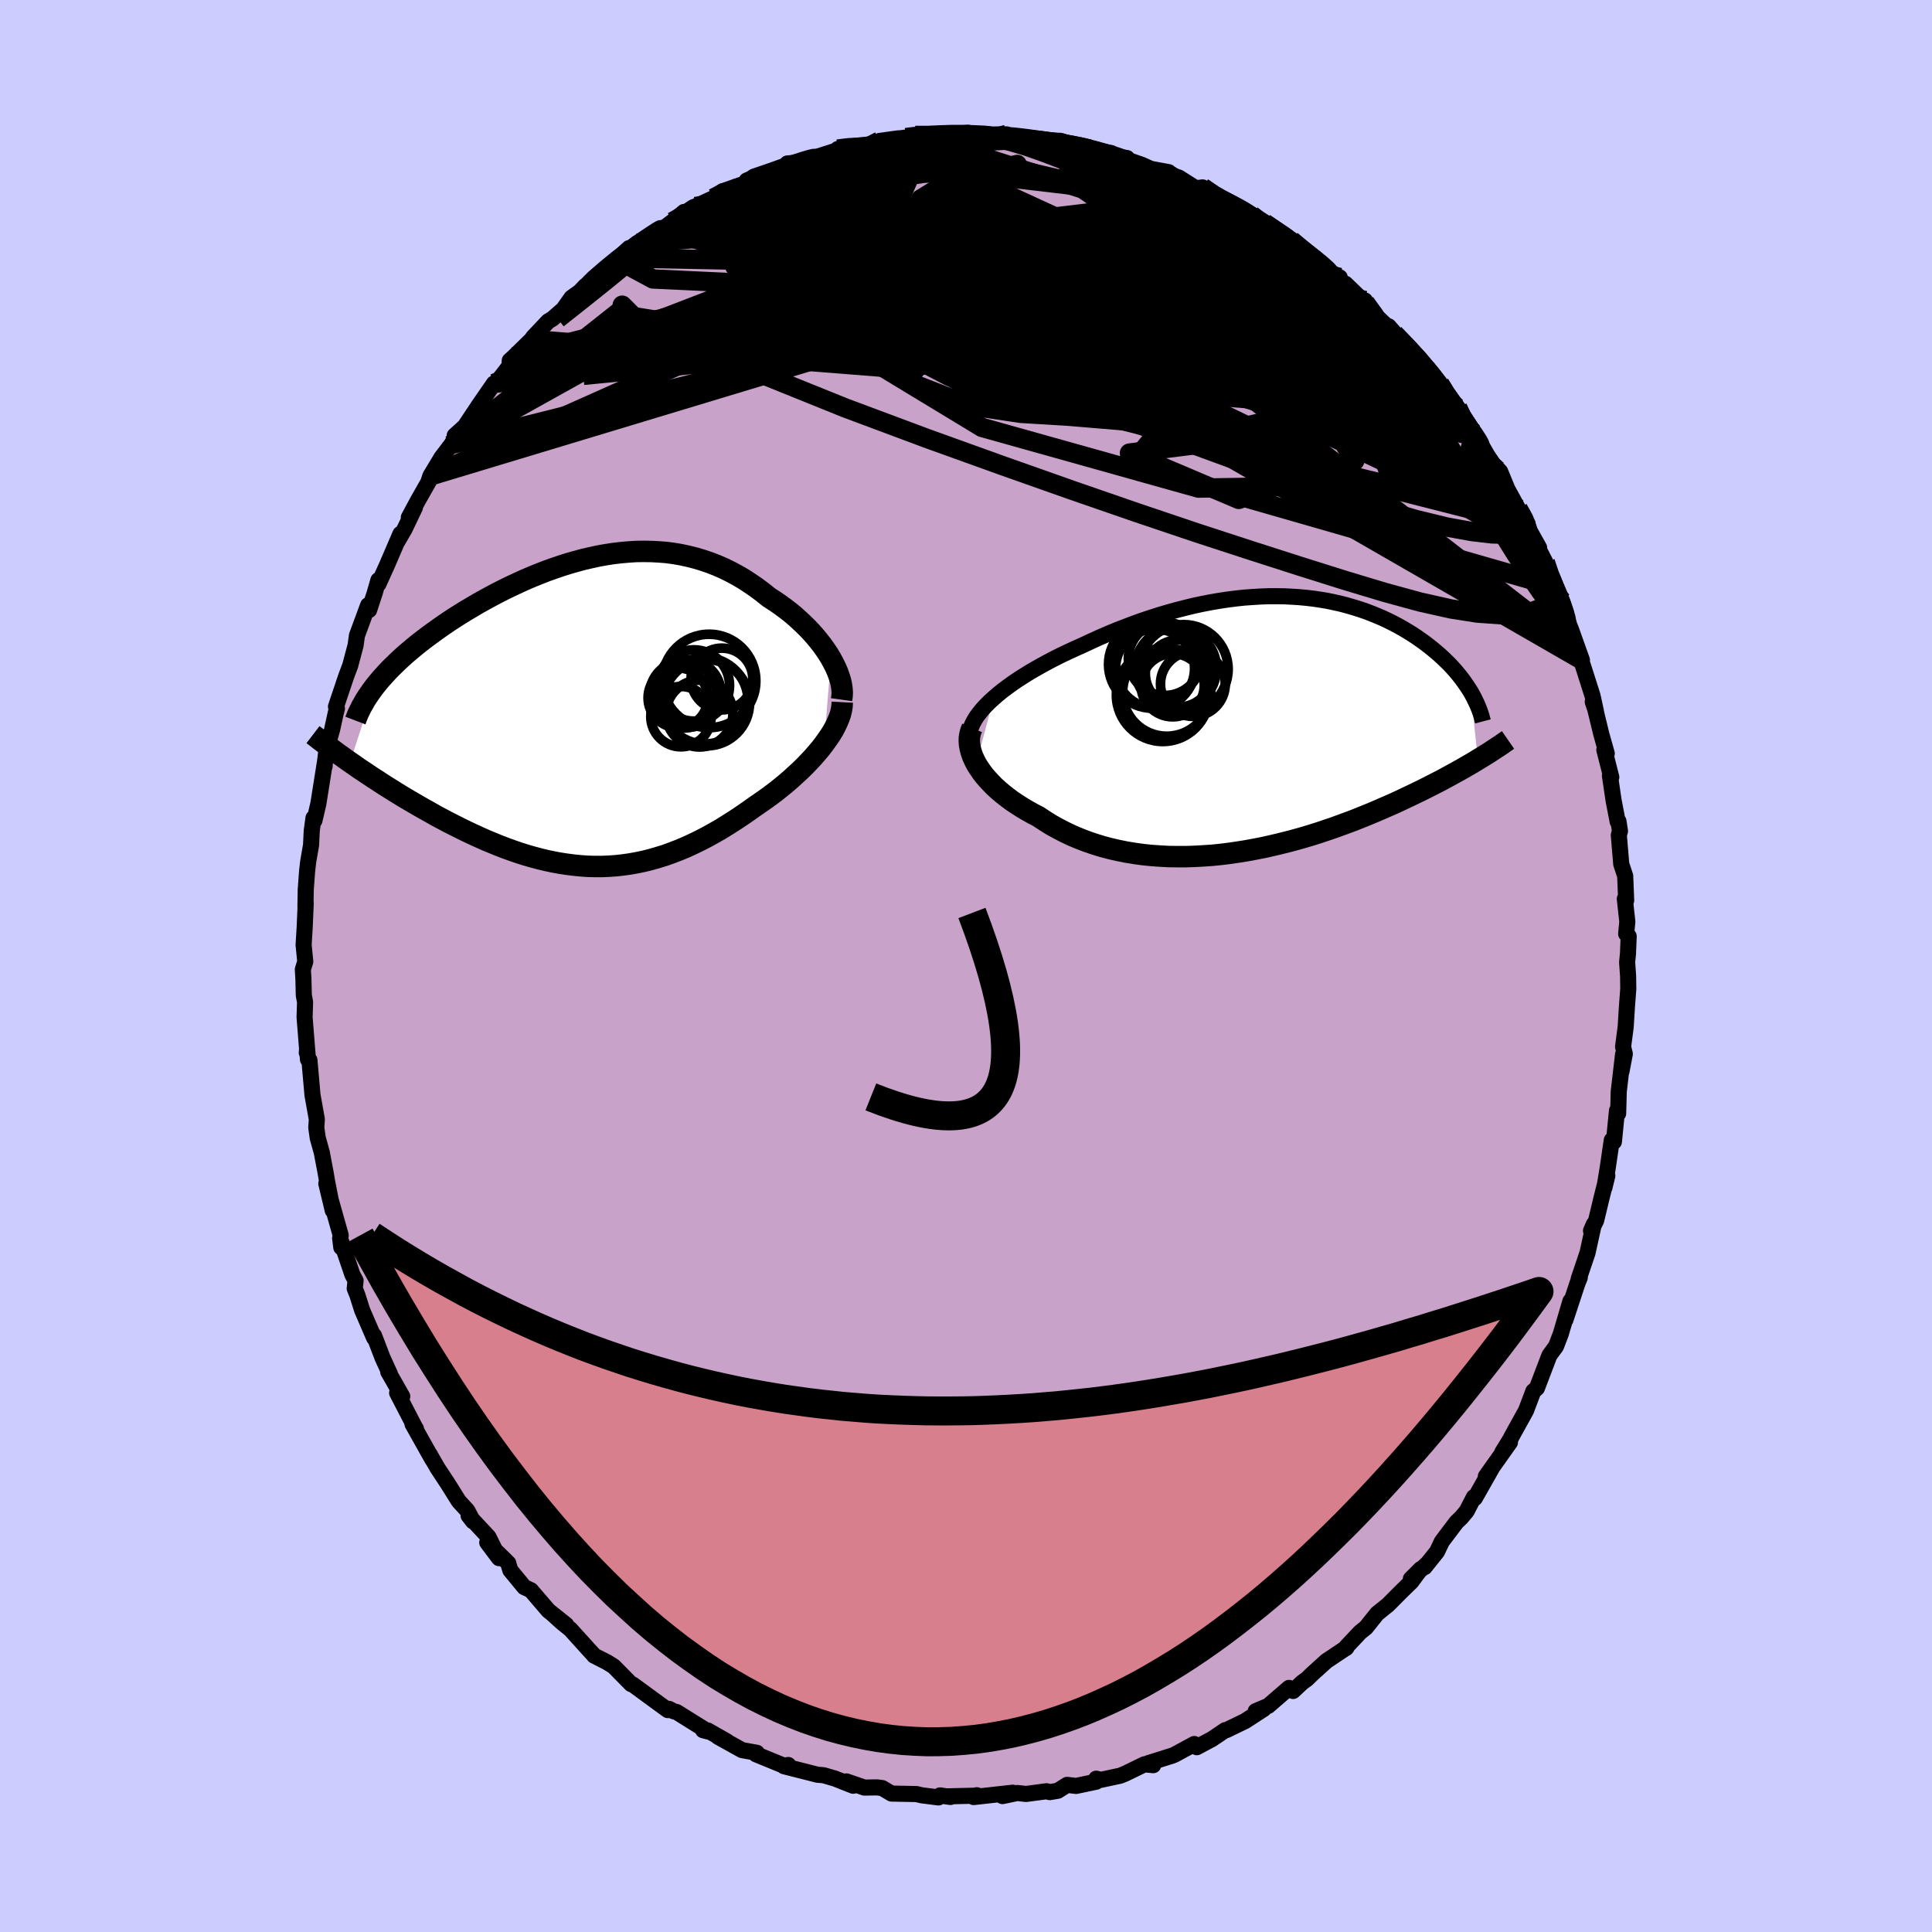 <svg viewBox="-100 -100 200 200" xmlns="http://www.w3.org/2000/svg" width="500" height="500" id="face-svg">
    <defs>
      <clipPath id="leftEyeClipPath">
        <polyline points="25.37,-5.51 25.09,-5.98 24.78,-6.44 24.45,-6.9 24.09,-7.36 23.72,-7.81 23.32,-8.26 22.9,-8.7 22.46,-9.13 22.01,-9.55 21.54,-9.97 21.05,-10.37 20.55,-10.75 20.03,-11.13 19.5,-11.49 18.96,-11.84 18.32,-12.35 17.68,-12.83 17.01,-13.29 16.34,-13.73 15.65,-14.13 14.96,-14.5 14.25,-14.85 13.53,-15.16 12.81,-15.44 12.07,-15.69 11.33,-15.91 10.58,-16.1 9.83,-16.26 9.07,-16.39 8.3,-16.49 7.53,-16.55 6.76,-16.59 5.98,-16.6 5.2,-16.59 4.42,-16.54 3.63,-16.47 2.85,-16.38 2.07,-16.26 1.29,-16.12 0.51,-15.95 -0.27,-15.77 -1.04,-15.56 -1.81,-15.34 -2.57,-15.1 -3.33,-14.84 -4.09,-14.57 -4.83,-14.28 -5.57,-13.98 -6.3,-13.67 -7.02,-13.34 -7.73,-13.01 -8.43,-12.67 -9.12,-12.32 -9.8,-11.96 -10.46,-11.6 -11.11,-11.24 -11.75,-10.86 -12.38,-10.49 -12.98,-10.12 -13.58,-9.74 -14.16,-9.36 -14.72,-8.98 -15.26,-8.6 -15.79,-8.22 -16.3,-7.85 -16.8,-7.47 -17.28,-7.1 -17.75,-6.72 -18.2,-6.34 -18.64,-5.97 -19.06,-5.59 -19.46,-5.22 -19.85,-4.84 -20.23,-4.47 -20.58,-4.1 -20.92,-3.73 -21.25,-3.36 -21.56,-2.99 -21.85,-2.63 -24.41,5.22 -23.96,5.53 -23.51,5.85 -23.04,6.16 -22.56,6.48 -22.07,6.81 -21.57,7.13 -21.07,7.46 -20.55,7.79 -20.02,8.12 -19.48,8.46 -18.94,8.79 -18.38,9.12 -17.82,9.45 -17.25,9.78 -16.67,10.11 -16.08,10.44 -15.48,10.78 -14.86,11.11 -14.24,11.44 -13.61,11.76 -12.97,12.08 -12.32,12.4 -11.66,12.71 -11,13.01 -10.33,13.31 -9.65,13.59 -8.97,13.87 -8.29,14.13 -7.59,14.38 -6.9,14.62 -6.2,14.84 -5.5,15.04 -4.79,15.23 -4.08,15.4 -3.37,15.55 -2.66,15.68 -1.94,15.79 -1.23,15.88 -0.51,15.95 0.21,16 0.93,16.02 1.65,16.02 2.37,15.99 3.1,15.94 3.82,15.86 4.54,15.76 5.27,15.63 5.99,15.48 6.71,15.3 7.44,15.09 8.16,14.87 8.88,14.61 9.61,14.33 10.33,14.03 11.05,13.7 11.77,13.35 12.49,12.98 13.21,12.58 13.93,12.17 14.64,11.73 15.35,11.28 16.06,10.81 16.76,10.33 17.46,9.83 18.03,9.44 18.59,9.05 19.14,8.65 19.68,8.24 20.21,7.82 20.73,7.39 21.23,6.96 21.72,6.51 22.2,6.07 22.66,5.62 23.1,5.16 23.52,4.71 23.92,4.25 24.31,3.79 24.66,3.33" />
      </clipPath>
      <clipPath id="rightEyeClipPath">
        <polyline points="-28.07,-2.73 -27.62,-3.12 -27.14,-3.51 -26.63,-3.89 -26.09,-4.28 -25.53,-4.66 -24.95,-5.03 -24.34,-5.41 -23.72,-5.77 -23.08,-6.13 -22.42,-6.49 -21.75,-6.84 -21.07,-7.18 -20.37,-7.51 -19.66,-7.84 -18.94,-8.16 -18.08,-8.56 -17.21,-8.96 -16.33,-9.34 -15.45,-9.71 -14.55,-10.06 -13.66,-10.4 -12.75,-10.73 -11.85,-11.03 -10.95,-11.32 -10.04,-11.59 -9.14,-11.84 -8.24,-12.07 -7.34,-12.29 -6.45,-12.48 -5.57,-12.65 -4.69,-12.8 -3.82,-12.93 -2.95,-13.04 -2.1,-13.13 -1.25,-13.19 -0.42,-13.24 0.41,-13.27 1.22,-13.27 2.02,-13.26 2.8,-13.22 3.58,-13.17 4.33,-13.1 5.08,-13.01 5.81,-12.9 6.52,-12.78 7.22,-12.63 7.9,-12.48 8.57,-12.3 9.22,-12.11 9.86,-11.91 10.47,-11.7 11.07,-11.47 11.66,-11.23 12.22,-10.99 12.77,-10.73 13.31,-10.46 13.82,-10.19 14.32,-9.91 14.8,-9.62 15.27,-9.33 15.72,-9.03 16.15,-8.73 16.57,-8.43 16.97,-8.12 17.35,-7.82 17.72,-7.51 18.08,-7.2 18.42,-6.89 18.75,-6.57 19.07,-6.26 19.37,-5.94 19.66,-5.62 19.93,-5.3 20.19,-4.98 20.44,-4.66 20.67,-4.34 20.89,-4.02 21.1,-3.7 21.3,-3.39 22.05,3.64 21.68,3.87 21.29,4.1 20.89,4.33 20.48,4.57 20.05,4.81 19.61,5.05 19.16,5.3 18.7,5.55 18.22,5.81 17.73,6.06 17.22,6.32 16.71,6.58 16.17,6.85 15.63,7.11 15.07,7.38 14.5,7.65 13.91,7.93 13.3,8.21 12.68,8.48 12.04,8.76 11.39,9.04 10.72,9.32 10.03,9.6 9.33,9.88 8.62,10.15 7.88,10.42 7.14,10.69 6.37,10.95 5.6,11.21 4.81,11.46 4,11.7 3.19,11.93 2.36,12.15 1.52,12.36 0.67,12.56 -0.18,12.75 -1.05,12.92 -1.92,13.08 -2.8,13.22 -3.69,13.35 -4.58,13.46 -5.47,13.55 -6.37,13.61 -7.26,13.66 -8.16,13.69 -9.06,13.69 -9.95,13.68 -10.84,13.63 -11.72,13.57 -12.6,13.48 -13.47,13.36 -14.33,13.22 -15.18,13.05 -16.01,12.86 -16.84,12.64 -17.65,12.39 -18.44,12.12 -19.22,11.82 -19.98,11.5 -20.71,11.15 -21.43,10.78 -22.13,10.39 -22.8,9.97 -23.45,9.54 -24.03,9.24 -24.6,8.92 -25.14,8.6 -25.67,8.26 -26.18,7.92 -26.66,7.56 -27.12,7.2 -27.56,6.83 -27.98,6.45 -28.36,6.06 -28.72,5.67 -29.06,5.28 -29.36,4.88 -29.63,4.48 -29.88,4.08" />
      </clipPath>
      <filter id="fuzzy">
        <feTurbulence id="turbulence" baseFrequency="0.05" numOctaves="3" type="noise" result="noise" />
        <feDisplacementMap in="SourceGraphic" in2="noise" scale="2" />
      </filter>
      <linearGradient id="rainbowGradient" x1="0%" y1="0%" x2="100%" y2="0%">
        <stop offset="0%" style="stop-color: [object Object]; stop-opacity: 1" />
        <stop offset="50%" style="stop-color: [object Object]; stop-opacity: 1" />
        <stop offset="100%" style="stop-color: [object Object]; stop-opacity: 1" />
      </linearGradient>
    </defs>
    <rect x="-100" y="-100" width="100%" height="100%" fill="rgb(204, 204, 255)" />
    <polyline id="faceContour" points="68.44,-0.38 68.54,1.04 68.56,2.36 68.42,4.2 68.29,6.31 68.02,8.36 68.2,9.1 67.86,10.89 68.02,9.15 67.57,13.01 67.55,13.86 67.51,15.27 67.39,14.97 67.07,18.2 66.85,18.03 66.42,20.97 66.09,22.94 66.39,21.71 66.23,22.26 65.77,24.1 65.23,26.35 64.7,27.41 64.99,26.74 64.34,29.69 63.42,32.41 63.54,32.25 63.3,32.84 62.05,36.63 62.57,34.69 61.58,38.06 61.08,39.37 60.4,40.3 60.32,40.5 59.1,43.7 58.73,44.02 57.98,46 57.89,46.17 56.49,48.7 56.37,48.95 55.53,50.31 56.31,49.31 53.81,52.84 54.47,51.92 52.68,55.08 52.58,54.98 51.83,56.43 51.28,57.09 50.77,57.58 49.26,59.58 48.76,60.63 47.48,62.23 47.71,61.91 46.05,63.45 47.07,62.43 46.11,63.73 45,64.81 43.69,66.13 42.56,67.04 41.4,68.49 40.8,68.97 39.38,70.48 39.33,70.62 39.39,70.56 37.31,71.95 35.81,73.31 35.31,73.8 34.8,74.17 33.86,75.05 33.44,74.73 31.29,76.59 29.99,77.14 30.32,77.19 30.81,76.92 28.9,78.16 26.96,79.1 26.84,79.1 25.48,80.02 23.89,80.87 23.63,80.54 21.6,81.64 21.36,81.74 18.85,82.53 19.38,82.73 18.47,82.64 16.46,83.62 15.96,83.82 13.96,84.25 13.48,84.13 13.48,84.44 11.4,84.88 10.47,84.77 9.5,85.38 8.67,85.52 8.34,85.43 6.21,85.71 5.3,85.61 3.78,85.93 4.83,85.58 0.79,86.03 1.12,85.84 0.89,85.89 -2.07,85.96 -1.6,86.02 -2.69,85.86 -2.85,86.07 -4.58,85.85 -5.13,85.72 -7.71,85.67 -8.67,85.1 -9.22,85.03 -10.52,85.05 -12.38,84.41 -11.68,84.86 -13.58,84.11 -14.75,83.77 -15.37,83.72 -18.84,82.84 -18.25,82.92 -18.4,82.71 -18.84,82.79 -21.74,81.6 -21.65,81.45 -23.19,81.17 -25.67,79.79 -24.73,80.28 -26.73,79.14 -27.22,79.11 -26.73,79.24 -29.95,77.23 -30.27,77.15 -30.75,76.9 -30.87,77.03 -32.16,76.09 -34.48,74.39 -34.66,74.34 -36.46,72.51 -37.16,72.07 -38.5,71.39 -38.6,71.26 -39.15,70.66 -40.95,68.67 -41.86,67.93 -42.83,67.05 -41.39,68.2 -43.23,66.73 -45.04,64.62 -45.73,64.3 -47.17,62.55 -47.35,61.96 -47.38,61.82 -49.56,59.68 -48.34,61.3 -49.43,59.11 -51.49,56.9 -51.03,57.49 -51.62,56.37 -52.51,55.4 -53.59,53.67 -54.71,51.97 -55.53,50.54 -55.21,51.13 -55.63,50.39 -57.3,47.41 -56.95,47.89 -56.92,47.99 -58.89,44.19 -58.36,44.55 -59.81,42.01 -59.64,42.22 -60.4,40.56 -61.28,38.26 -61.27,38.5 -62.51,35.63 -63,34.08 -63.28,33.38 -63.19,32.57 -63.52,31.95 -64.7,28.48 -64.67,29.13 -64.79,28.16 -64.73,27.88 -65.99,23.42 -66.22,22.52 -65.55,25.32 -66.15,22.25 -66.28,21.46 -66.69,19.3 -67.11,17.79 -67.26,16.72 -67.2,15.88 -67.65,13.36 -67.97,9.74 -68.12,9.67 -68.2,8.66 -68.24,8.98 -68.21,8.56 -68.47,5.3 -68.42,3.73 -68.55,3.04 -68.59,1.35 -68.65,0.36 -68.4,-0.46 -68.57,-2.19 -68.46,-3.99 -68.35,-6.51 -68.38,-6.18 -68.35,-7.88 -68.21,-9.8 -68.1,-10.78 -67.8,-12.52 -67.73,-13.97 -67.55,-15.32 -67.45,-15.06 -67.04,-16.82 -66.38,-20.99 -66.4,-20.65 -66.41,-20.68 -66.19,-22.46 -65.62,-24.47 -65.24,-26.21 -65.12,-26.65 -65.22,-26.85 -64.17,-29.97 -64.07,-30.24 -63.75,-31.09 -63.19,-33.19 -63.05,-34.21 -61.89,-37.35 -61.79,-36.85 -61.22,-38.58 -60.83,-39.94 -60.82,-39.55 -59.92,-41.54 -58.55,-44.73 -58.84,-43.98 -58.11,-45.24 -57.05,-47.46 -57.68,-46.43 -56.75,-48.16 -55.58,-50.22 -55.63,-50.18 -55.45,-50.73 -54.29,-52.65 -53.27,-53.99 -52.68,-54.99 -52.93,-54.91 -51.88,-55.86 -50.43,-58.04 -48.87,-60.3 -48.75,-60.28 -48.09,-61.03 -47.26,-62.11 -47.23,-62.67 -46.81,-63.05 -44.97,-64.85 -44.81,-65.09 -43.25,-66.74 -42.81,-67 -41.68,-67.99 -40.84,-69.18 -39.99,-69.79 -39.45,-70.35 -39.37,-70.17 -38.91,-70.81 -37.06,-72.27 -34.89,-74.31 -35.63,-73.3 -34.04,-74.83 -33.16,-75.25 -31.48,-76.23 -29.88,-77.44 -29.19,-78.06 -30.37,-77.06 -28.25,-78.54 -28.02,-78.62 -26.14,-79.49 -25.18,-80.21 -24.52,-80.33 -21.9,-81.44 -21.69,-81.75 -22.7,-81.31 -21.7,-81.47 -18.04,-82.78 -18.49,-83.08 -16.92,-83.21 -16.85,-83.31 -13.51,-84.38 -12.76,-84.75 -13.28,-84.57 -12.41,-84.76 -11.28,-84.92 -8.82,-85.17 -7.01,-85.68 -8.94,-85.41 -6.21,-85.76 -5.14,-85.92 -5.26,-85.98 -4.02,-85.89 -2.62,-86.08 -0.6,-86.17 0.2,-86.26 0.04,-85.88 0.45,-86.06 4.21,-86.09 3.47,-85.89 4.44,-85.93 7.69,-85.59 6.11,-85.59 7.3,-85.51 9.8,-85.42 11.68,-84.82 12.66,-84.78 12.49,-84.58 15.02,-84.16 13.5,-84.14 16.67,-83.64 16.59,-83.5 18.22,-82.93 19.13,-82.52 20.98,-82.18 19.88,-82.32 22.04,-81.62 23.79,-80.51 24.49,-80.6 25.86,-79.54 26.84,-79.3 27.34,-78.8 28.83,-78.13 28.23,-78.54 29.56,-77.74 31,-76.68 30.91,-76.9 33.68,-75.12 34.61,-74.31 35.17,-73.81 36.58,-72.93 37.49,-71.97 38.69,-71.28 38.53,-70.71 39.28,-70.63 41.35,-68.63 41.3,-68.89 41.14,-68.55 43.4,-66.36 43.75,-66.22 45.41,-64.33 44.65,-65.02 45.45,-64.42 47.79,-61.9 47.65,-61.83 47.91,-61.55 49.04,-60.28 49.52,-59.26 50.89,-57.79 50.83,-57.37 53.01,-54.45 52.67,-55.12 53.96,-52.87 55,-51.34 54.24,-52.33 55.3,-51.18 56.05,-49.36 57.15,-47.35 58.13,-45.79 58.02,-45.38 58.33,-45.09 59.33,-43.3 59.31,-43.1 59.97,-41.81 60.36,-40.49 60.82,-39.31 61.69,-37.8 62.11,-36.52 62.15,-36.05 62.64,-34.81 63.76,-31.67 63.38,-32.58 64.08,-30.42 64.86,-27.97 65.21,-26.36 64.88,-27.35 65.05,-26.95 65.77,-23.99 66.33,-22 66.08,-22.37 66.8,-19.55 66.66,-19.71 67.04,-17.13 67.46,-14.95 67.54,-14.99 67.7,-13.97 67.58,-13.55 67.83,-10.55 68.24,-9.32 68.34,-6.79 68.2,-6.95 68.46,-4.59 68.34,-3.33 68.6,-3.08 68.53,-1.31 68.44,-0.38 68.54,1.04" fill="rgb(200, 162, 200)" stroke="black" stroke-width="1.667" stroke-linejoin="round" filter="url(#fuzzy)" />
    <g transform="translate(30.94 -25.01)">
      <polyline id="rightCountour" points="-28.07,-2.73 -27.62,-3.12 -27.14,-3.51 -26.63,-3.89 -26.09,-4.28 -25.53,-4.66 -24.95,-5.03 -24.34,-5.41 -23.72,-5.77 -23.08,-6.13 -22.42,-6.49 -21.75,-6.84 -21.07,-7.18 -20.37,-7.51 -19.66,-7.84 -18.94,-8.16 -18.08,-8.56 -17.21,-8.96 -16.33,-9.34 -15.45,-9.71 -14.55,-10.06 -13.66,-10.4 -12.75,-10.73 -11.85,-11.03 -10.95,-11.32 -10.04,-11.59 -9.14,-11.84 -8.24,-12.07 -7.34,-12.29 -6.45,-12.48 -5.57,-12.65 -4.69,-12.8 -3.82,-12.93 -2.95,-13.04 -2.1,-13.13 -1.25,-13.19 -0.42,-13.24 0.41,-13.27 1.22,-13.27 2.02,-13.26 2.8,-13.22 3.58,-13.17 4.33,-13.1 5.08,-13.01 5.81,-12.9 6.52,-12.78 7.22,-12.63 7.9,-12.48 8.57,-12.3 9.22,-12.11 9.86,-11.91 10.47,-11.7 11.07,-11.47 11.66,-11.23 12.22,-10.99 12.77,-10.73 13.31,-10.46 13.82,-10.19 14.32,-9.91 14.8,-9.62 15.27,-9.33 15.72,-9.03 16.15,-8.73 16.57,-8.43 16.97,-8.12 17.35,-7.82 17.72,-7.51 18.08,-7.2 18.42,-6.89 18.75,-6.57 19.07,-6.26 19.37,-5.94 19.66,-5.62 19.93,-5.3 20.19,-4.98 20.44,-4.66 20.67,-4.34 20.89,-4.02 21.1,-3.7 21.3,-3.39 22.05,3.64 21.68,3.87 21.29,4.1 20.89,4.33 20.48,4.57 20.05,4.81 19.61,5.05 19.16,5.3 18.7,5.55 18.22,5.81 17.73,6.06 17.22,6.32 16.71,6.58 16.17,6.85 15.63,7.11 15.07,7.38 14.5,7.65 13.91,7.93 13.3,8.21 12.68,8.48 12.04,8.76 11.39,9.04 10.72,9.32 10.03,9.6 9.33,9.88 8.62,10.15 7.88,10.42 7.14,10.69 6.37,10.95 5.6,11.21 4.81,11.46 4,11.7 3.19,11.93 2.36,12.15 1.52,12.36 0.67,12.56 -0.18,12.75 -1.05,12.92 -1.92,13.08 -2.8,13.22 -3.69,13.35 -4.58,13.46 -5.47,13.55 -6.37,13.61 -7.26,13.66 -8.16,13.69 -9.06,13.69 -9.95,13.68 -10.84,13.63 -11.72,13.57 -12.6,13.48 -13.47,13.36 -14.33,13.22 -15.18,13.05 -16.01,12.86 -16.84,12.64 -17.65,12.39 -18.44,12.12 -19.22,11.82 -19.98,11.5 -20.71,11.15 -21.43,10.78 -22.13,10.39 -22.8,9.97 -23.45,9.54 -24.03,9.24 -24.6,8.92 -25.14,8.6 -25.67,8.26 -26.18,7.92 -26.66,7.56 -27.12,7.2 -27.56,6.83 -27.98,6.45 -28.36,6.06 -28.72,5.67 -29.06,5.28 -29.36,4.88 -29.63,4.48 -29.88,4.08" fill="white" stroke="white" stroke-width="0" stroke-linejoin="round" filter="url(#fuzzy)" />
    </g>
    <g transform="translate(-39.35 -26.32)">
      <polyline id="leftCountour" points="25.37,-5.51 25.09,-5.98 24.78,-6.44 24.45,-6.9 24.09,-7.36 23.72,-7.81 23.32,-8.26 22.9,-8.7 22.46,-9.13 22.01,-9.55 21.54,-9.97 21.05,-10.37 20.55,-10.75 20.03,-11.13 19.5,-11.49 18.96,-11.84 18.32,-12.35 17.68,-12.83 17.01,-13.29 16.34,-13.73 15.65,-14.13 14.96,-14.5 14.25,-14.85 13.53,-15.16 12.81,-15.44 12.07,-15.69 11.33,-15.91 10.58,-16.1 9.83,-16.26 9.07,-16.39 8.3,-16.49 7.53,-16.55 6.76,-16.59 5.98,-16.6 5.2,-16.59 4.42,-16.54 3.63,-16.47 2.85,-16.38 2.07,-16.26 1.29,-16.12 0.51,-15.95 -0.27,-15.77 -1.04,-15.56 -1.81,-15.34 -2.57,-15.1 -3.33,-14.84 -4.09,-14.57 -4.83,-14.28 -5.57,-13.98 -6.3,-13.67 -7.02,-13.34 -7.73,-13.01 -8.43,-12.67 -9.12,-12.32 -9.8,-11.96 -10.46,-11.6 -11.11,-11.24 -11.75,-10.86 -12.38,-10.49 -12.98,-10.12 -13.58,-9.74 -14.16,-9.36 -14.72,-8.98 -15.26,-8.6 -15.79,-8.22 -16.3,-7.85 -16.8,-7.47 -17.28,-7.1 -17.75,-6.72 -18.2,-6.34 -18.64,-5.97 -19.06,-5.59 -19.46,-5.22 -19.85,-4.84 -20.23,-4.47 -20.58,-4.1 -20.92,-3.73 -21.25,-3.36 -21.56,-2.99 -21.85,-2.63 -24.41,5.22 -23.96,5.53 -23.51,5.85 -23.04,6.16 -22.56,6.48 -22.07,6.81 -21.57,7.13 -21.07,7.46 -20.55,7.79 -20.02,8.12 -19.48,8.46 -18.94,8.79 -18.38,9.12 -17.82,9.45 -17.25,9.78 -16.67,10.11 -16.08,10.44 -15.48,10.78 -14.86,11.11 -14.24,11.44 -13.61,11.76 -12.97,12.08 -12.32,12.4 -11.66,12.71 -11,13.01 -10.33,13.31 -9.65,13.59 -8.97,13.87 -8.29,14.13 -7.59,14.38 -6.9,14.62 -6.2,14.84 -5.5,15.04 -4.79,15.23 -4.08,15.4 -3.37,15.55 -2.66,15.68 -1.94,15.79 -1.23,15.88 -0.51,15.95 0.21,16 0.93,16.02 1.65,16.02 2.37,15.99 3.1,15.94 3.82,15.86 4.54,15.76 5.27,15.63 5.99,15.48 6.71,15.3 7.44,15.09 8.16,14.87 8.88,14.61 9.61,14.33 10.33,14.03 11.05,13.7 11.77,13.35 12.49,12.98 13.21,12.58 13.93,12.17 14.64,11.73 15.35,11.28 16.06,10.81 16.76,10.33 17.46,9.83 18.03,9.44 18.59,9.05 19.14,8.65 19.68,8.24 20.21,7.82 20.73,7.39 21.23,6.96 21.72,6.51 22.2,6.07 22.66,5.62 23.1,5.16 23.52,4.71 23.92,4.25 24.31,3.79 24.66,3.33" fill="white" stroke="white" stroke-width="0" stroke-linejoin="round" filter="url(#fuzzy)" />
    </g>
    <g transform="translate(30.94 -25.01)">
      <polyline id="rightUpper" points="-30.59,1.05 -30.53,0.7 -30.43,0.33 -30.28,-0.03 -30.08,-0.41 -29.85,-0.79 -29.56,-1.17 -29.25,-1.56 -28.89,-1.95 -28.5,-2.34 -28.07,-2.73 -27.62,-3.12 -27.14,-3.51 -26.63,-3.89 -26.09,-4.28 -25.53,-4.66 -24.95,-5.03 -24.34,-5.41 -23.72,-5.77 -23.08,-6.13 -22.42,-6.49 -21.75,-6.84 -21.07,-7.18 -20.37,-7.51 -19.66,-7.84 -18.94,-8.16 -18.08,-8.56 -17.21,-8.96 -16.33,-9.34 -15.45,-9.71 -14.55,-10.06 -13.66,-10.4 -12.75,-10.73 -11.85,-11.03 -10.95,-11.32 -10.04,-11.59 -9.14,-11.84 -8.24,-12.07 -7.34,-12.29 -6.45,-12.48 -5.57,-12.65 -4.69,-12.8 -3.82,-12.93 -2.95,-13.04 -2.1,-13.13 -1.25,-13.19 -0.42,-13.24 0.41,-13.27 1.22,-13.27 2.02,-13.26 2.8,-13.22 3.58,-13.17 4.33,-13.1 5.08,-13.01 5.81,-12.9 6.52,-12.78 7.22,-12.63 7.9,-12.48 8.57,-12.3 9.22,-12.11 9.86,-11.91 10.47,-11.7 11.07,-11.47 11.66,-11.23 12.22,-10.99 12.77,-10.73 13.31,-10.46 13.82,-10.19 14.32,-9.91 14.8,-9.62 15.27,-9.33 15.72,-9.03 16.15,-8.73 16.57,-8.43 16.97,-8.12 17.35,-7.82 17.72,-7.51 18.08,-7.2 18.42,-6.89 18.75,-6.57 19.07,-6.26 19.37,-5.94 19.66,-5.62 19.93,-5.3 20.19,-4.98 20.44,-4.66 20.67,-4.34 20.89,-4.02 21.1,-3.7 21.3,-3.39 21.48,-3.07 21.65,-2.75 21.8,-2.44 21.95,-2.13 22.08,-1.82 22.2,-1.52 22.31,-1.21 22.41,-0.91 22.49,-0.61 22.57,-0.31" fill="none" stroke="black" stroke-width="1.667" stroke-linejoin="round" filter="url(#fuzzy)" />
      <polyline id="rightLower" points="-30.3,0.36 -30.44,0.68 -30.53,1.02 -30.59,1.37 -30.6,1.74 -30.57,2.11 -30.5,2.49 -30.4,2.88 -30.26,3.28 -30.08,3.68 -29.88,4.08 -29.63,4.48 -29.36,4.88 -29.06,5.28 -28.72,5.67 -28.36,6.06 -27.98,6.45 -27.56,6.83 -27.12,7.2 -26.66,7.56 -26.18,7.92 -25.67,8.26 -25.14,8.6 -24.6,8.92 -24.03,9.24 -23.45,9.54 -22.8,9.97 -22.13,10.39 -21.43,10.78 -20.71,11.15 -19.98,11.5 -19.22,11.82 -18.44,12.12 -17.65,12.39 -16.84,12.64 -16.01,12.86 -15.18,13.05 -14.33,13.22 -13.47,13.36 -12.6,13.48 -11.72,13.57 -10.84,13.63 -9.95,13.68 -9.06,13.69 -8.16,13.69 -7.26,13.66 -6.37,13.61 -5.47,13.55 -4.58,13.46 -3.69,13.35 -2.8,13.22 -1.92,13.08 -1.05,12.92 -0.18,12.75 0.67,12.56 1.52,12.36 2.36,12.15 3.19,11.93 4,11.7 4.81,11.46 5.6,11.21 6.37,10.95 7.14,10.69 7.88,10.42 8.62,10.15 9.33,9.88 10.03,9.6 10.72,9.32 11.39,9.04 12.04,8.76 12.68,8.48 13.3,8.21 13.91,7.93 14.5,7.65 15.07,7.38 15.63,7.11 16.17,6.85 16.71,6.58 17.22,6.32 17.73,6.06 18.22,5.81 18.7,5.55 19.16,5.3 19.61,5.05 20.05,4.81 20.48,4.57 20.89,4.33 21.29,4.1 21.68,3.87 22.05,3.64 22.42,3.42 22.77,3.2 23.11,2.99 23.44,2.78 23.75,2.57 24.06,2.37 24.35,2.18 24.64,1.98 24.91,1.79 25.17,1.61" fill="none" stroke="black" stroke-width="2.222" stroke-linejoin="round" filter="url(#fuzzy)" />
      <circle r="3.272" cx="-9.543" cy="-4.055" stroke="black" fill="none" stroke-width="1.0" filter="url(#fuzzy)" clip-path="url(#rightEyeClipPath)" /><circle r="3.788" cx="-10.348" cy="-6.785" stroke="black" fill="none" stroke-width="1.0" filter="url(#fuzzy)" clip-path="url(#rightEyeClipPath)" /><circle r="4.61" cx="-8.413" cy="-5.72" stroke="black" fill="none" stroke-width="1.0" filter="url(#fuzzy)" clip-path="url(#rightEyeClipPath)" /><circle r="4.56" cx="-10.163" cy="-3.335" stroke="black" fill="none" stroke-width="1.0" filter="url(#fuzzy)" clip-path="url(#rightEyeClipPath)" /><circle r="4.804" cx="-10.568" cy="-3.035" stroke="black" fill="none" stroke-width="1.0" filter="url(#fuzzy)" clip-path="url(#rightEyeClipPath)" /><circle r="3.354" cx="-7.453" cy="-4.185" stroke="black" fill="none" stroke-width="1.0" filter="url(#fuzzy)" clip-path="url(#rightEyeClipPath)" /><circle r="4.542" cx="-11.643" cy="-6.215" stroke="black" fill="none" stroke-width="1.0" filter="url(#fuzzy)" clip-path="url(#rightEyeClipPath)" /><circle r="3.474" cx="-8.903" cy="-5.28" stroke="black" fill="none" stroke-width="1.0" filter="url(#fuzzy)" clip-path="url(#rightEyeClipPath)" /><circle r="4.21" cx="-9.213" cy="-5.79" stroke="black" fill="none" stroke-width="1.0" filter="url(#fuzzy)" clip-path="url(#rightEyeClipPath)" /><circle r="4.09" cx="-11.368" cy="-5.795" stroke="black" fill="none" stroke-width="1.0" filter="url(#fuzzy)" clip-path="url(#rightEyeClipPath)" />
      </g>
    <g transform="translate(-39.35 -26.32)">
      <polyline id="leftUpper" points="26.47,-1.25 26.52,-1.61 26.54,-2 26.51,-2.4 26.45,-2.82 26.35,-3.25 26.21,-3.69 26.05,-4.13 25.85,-4.59 25.62,-5.05 25.37,-5.51 25.09,-5.98 24.78,-6.44 24.45,-6.9 24.09,-7.36 23.72,-7.81 23.32,-8.26 22.9,-8.7 22.46,-9.13 22.01,-9.55 21.54,-9.97 21.05,-10.37 20.55,-10.75 20.03,-11.13 19.5,-11.49 18.96,-11.84 18.32,-12.35 17.68,-12.83 17.01,-13.29 16.34,-13.73 15.65,-14.13 14.96,-14.5 14.25,-14.85 13.53,-15.16 12.81,-15.44 12.07,-15.69 11.33,-15.91 10.58,-16.1 9.83,-16.26 9.07,-16.39 8.3,-16.49 7.53,-16.55 6.76,-16.59 5.98,-16.6 5.2,-16.59 4.42,-16.54 3.63,-16.47 2.85,-16.38 2.07,-16.26 1.29,-16.12 0.51,-15.95 -0.27,-15.77 -1.04,-15.56 -1.81,-15.34 -2.57,-15.1 -3.33,-14.84 -4.09,-14.57 -4.83,-14.28 -5.57,-13.98 -6.3,-13.67 -7.02,-13.34 -7.73,-13.01 -8.43,-12.67 -9.12,-12.32 -9.8,-11.96 -10.46,-11.6 -11.11,-11.24 -11.75,-10.86 -12.38,-10.49 -12.98,-10.12 -13.58,-9.74 -14.16,-9.36 -14.72,-8.98 -15.26,-8.6 -15.79,-8.22 -16.3,-7.85 -16.8,-7.47 -17.28,-7.1 -17.75,-6.72 -18.2,-6.34 -18.64,-5.97 -19.06,-5.59 -19.46,-5.22 -19.85,-4.84 -20.23,-4.47 -20.58,-4.1 -20.92,-3.73 -21.25,-3.36 -21.56,-2.99 -21.85,-2.63 -22.12,-2.27 -22.38,-1.9 -22.62,-1.55 -22.85,-1.19 -23.05,-0.83 -23.25,-0.48 -23.42,-0.13 -23.59,0.22 -23.73,0.57 -23.86,0.91" fill="none" stroke="black" stroke-width="2.222" stroke-linejoin="round" filter="url(#fuzzy)" />
      <polyline id="leftLower" points="26.54,-0.99 26.52,-0.6 26.46,-0.2 26.36,0.22 26.21,0.65 26.03,1.08 25.82,1.52 25.58,1.97 25.3,2.42 24.99,2.87 24.66,3.33 24.31,3.79 23.92,4.25 23.52,4.71 23.1,5.16 22.66,5.62 22.2,6.07 21.72,6.51 21.23,6.96 20.73,7.39 20.21,7.82 19.68,8.24 19.14,8.65 18.59,9.05 18.03,9.44 17.46,9.83 16.76,10.33 16.06,10.81 15.35,11.28 14.64,11.73 13.93,12.17 13.21,12.58 12.49,12.98 11.77,13.35 11.05,13.7 10.33,14.03 9.61,14.33 8.88,14.61 8.16,14.87 7.44,15.09 6.71,15.3 5.99,15.48 5.27,15.63 4.54,15.76 3.82,15.86 3.1,15.94 2.37,15.99 1.65,16.02 0.93,16.02 0.21,16 -0.51,15.95 -1.23,15.88 -1.94,15.79 -2.66,15.68 -3.37,15.55 -4.08,15.4 -4.79,15.23 -5.5,15.04 -6.2,14.84 -6.9,14.62 -7.59,14.38 -8.29,14.13 -8.97,13.87 -9.65,13.59 -10.33,13.31 -11,13.01 -11.66,12.71 -12.32,12.4 -12.97,12.08 -13.61,11.76 -14.24,11.44 -14.86,11.11 -15.48,10.78 -16.08,10.44 -16.67,10.11 -17.25,9.78 -17.82,9.45 -18.38,9.12 -18.94,8.79 -19.48,8.46 -20.02,8.12 -20.55,7.79 -21.07,7.46 -21.57,7.13 -22.07,6.81 -22.56,6.48 -23.04,6.16 -23.51,5.85 -23.96,5.53 -24.41,5.22 -24.84,4.92 -25.27,4.61 -25.68,4.32 -26.08,4.02 -26.47,3.73 -26.85,3.45 -27.21,3.17 -27.57,2.9 -27.91,2.63 -28.25,2.37" fill="none" stroke="black" stroke-width="2.222" stroke-linejoin="round" filter="url(#fuzzy)" />
      <circle r="3.196" cx="14.084" cy="-3.39" stroke="black" fill="none" stroke-width="1.0" filter="url(#fuzzy)" clip-path="url(#leftEyeClipPath)" /><circle r="4.47" cx="12.314" cy="-1.135" stroke="black" fill="none" stroke-width="1.0" filter="url(#fuzzy)" clip-path="url(#leftEyeClipPath)" /><circle r="3.458" cx="11.764" cy="0.19" stroke="black" fill="none" stroke-width="1.0" filter="url(#fuzzy)" clip-path="url(#leftEyeClipPath)" /><circle r="3.096" cx="9.534" cy="-1.44" stroke="black" fill="none" stroke-width="1.0" filter="url(#fuzzy)" clip-path="url(#leftEyeClipPath)" /><circle r="4.834" cx="12.759" cy="-3.19" stroke="black" fill="none" stroke-width="1.0" filter="url(#fuzzy)" clip-path="url(#leftEyeClipPath)" /><circle r="4.472" cx="12.474" cy="-0.935" stroke="black" fill="none" stroke-width="1.0" filter="url(#fuzzy)" clip-path="url(#leftEyeClipPath)" /><circle r="3.508" cx="10.489" cy="-1.885" stroke="black" fill="none" stroke-width="1.0" filter="url(#fuzzy)" clip-path="url(#leftEyeClipPath)" /><circle r="3.69" cx="11.184" cy="-2.72" stroke="black" fill="none" stroke-width="1.0" filter="url(#fuzzy)" clip-path="url(#leftEyeClipPath)" /><circle r="3.124" cx="9.844" cy="0.505" stroke="black" fill="none" stroke-width="1.0" filter="url(#fuzzy)" clip-path="url(#leftEyeClipPath)" /><circle r="3.46" cx="10.064" cy="-1.77" stroke="black" fill="none" stroke-width="1.0" filter="url(#fuzzy)" clip-path="url(#leftEyeClipPath)" />
    </g>
    <g id="hairs">
      <polyline points="49.52,-59.26 50.48,-58.09 51.22,-57.01 51.85,-56.05 52.31,-55.3 52.54,-54.82 52.55,-54.63 52.32,-54.7 51.89,-55 51.23,-55.52 50.31,-56.34 49.06,-57.56 47.41,-59.29 45.32,-61.56 42.77,-64.37 39.71,-67.75 35.95,-71.81" fill="none" stroke="rgb(0, 0, 0)" stroke-width="2" stroke-linejoin="round" filter="url(#fuzzy)" /><polyline points="41.35,-68.63 41.39,-68.58 41.77,-68.05 42.27,-67.36 42.63,-66.77 42.76,-66.33 42.65,-66.03 42.3,-65.86 41.71,-65.79 40.87,-65.83 39.74,-66 38.31,-66.3 36.58,-66.72 34.54,-67.29 32.15,-68.02 29.4,-68.96 26.22,-70.13 22.59,-71.55 18.5,-73.25 13.97,-75.22 9.01,-77.42 3.63,-79.84 -2.05,-82.5" fill="none" stroke="rgb(0, 0, 0)" stroke-width="2" stroke-linejoin="round" filter="url(#fuzzy)" /><polyline points="-26.14,-79.49 -25.09,-80.05 -23.7,-80.55 -22.22,-80.99 -20.73,-81.36 -19.11,-81.7 -17.31,-82.06 -15.32,-82.46 -13.21,-82.87 -11.07,-83.29 -8.94,-83.68 -6.9,-84.06 -5.01,-84.39 -3.32,-84.69 -1.83,-84.95 -0.49,-85.18 0.71,-85.39 1.72,-85.58 2.45,-85.76 3.04,-85.91" fill="none" stroke="rgb(0, 0, 0)" stroke-width="2" stroke-linejoin="round" filter="url(#fuzzy)" /><polyline points="47.65,-61.83 48.15,-61.24 48.87,-60.31 49.62,-59.28 50.37,-58.23 51.05,-57.24 51.64,-56.37 52.09,-55.66 52.38,-55.15 52.49,-54.86 52.42,-54.78 52.19,-54.88 51.78,-55.19 51.16,-55.74 50.32,-56.59 49.21,-57.79 47.82,-59.37 46.16,-61.31 44.23,-63.59 42.05,-66.23 39.54,-69.29" fill="none" stroke="rgb(0, 0, 0)" stroke-width="2" stroke-linejoin="round" filter="url(#fuzzy)" /><polyline points="-5.26,-85.98 -3.98,-85.98 -2.61,-86.04 -1.4,-86.08 -0.41,-86.08 0.43,-86.06 1.19,-86.03 1.85,-86 2.34,-85.95 2.58,-85.88 2.53,-85.81 2.19,-85.72 1.55,-85.62 0.62,-85.51 -0.68,-85.38 -2.49,-85.24 -4.99,-85.08 -8.38,-84.9" fill="none" stroke="rgb(0, 0, 0)" stroke-width="2" stroke-linejoin="round" filter="url(#fuzzy)" /><polyline points="12.49,-84.58 14.01,-84.18 15.19,-83.66 16.62,-82.94 18.26,-82.06 20.02,-81.05 21.87,-79.95 23.78,-78.76 25.75,-77.48 27.8,-76.12 29.88,-74.7 31.96,-73.28 33.97,-71.89 35.86,-70.58 37.61,-69.38 39.21,-68.29 40.68,-67.3 42.06,-66.37 43.36,-65.48 44.57,-64.64 45.51,-64.04" fill="none" stroke="rgb(0, 0, 0)" stroke-width="2" stroke-linejoin="round" filter="url(#fuzzy)" /><polyline points="20.98,-82.18 21.08,-81.89 22.44,-81.04 24.23,-79.92 26.15,-78.64 28.11,-77.24 30.09,-75.77 32.06,-74.25 34,-72.73 35.91,-71.23 37.8,-69.76 39.66,-68.33 41.46,-66.96 43.17,-65.67 44.74,-64.45 46.22,-63.24" fill="none" stroke="rgb(0, 0, 0)" stroke-width="2" stroke-linejoin="round" filter="url(#fuzzy)" /><polyline points="-39.37,-70.17 -38.47,-71.07 -37.2,-72.17 -36.03,-73.13 -35,-73.92 -34.06,-74.6 -33.19,-75.2 -32.44,-75.7 -31.9,-76.05 -31.6,-76.22 -31.53,-76.2 -31.66,-76.01 -31.95,-75.68 -32.41,-75.21 -33.09,-74.55 -34.08,-73.65 -35.45,-72.47 -37.29,-70.96 -39.59,-69.12 -42.27,-67" fill="none" stroke="rgb(0, 0, 0)" stroke-width="2" stroke-linejoin="round" filter="url(#fuzzy)" /><polyline points="30.91,-76.9 32.98,-75.48 34.43,-74.36 35.7,-73.3 36.93,-72.23 38.13,-71.14 39.28,-70.07 40.36,-69.04 41.39,-68.07 42.35,-67.15 43.24,-66.31 44.03,-65.55 44.71,-64.89 45.27,-64.37 45.64,-64.03 45.81,-63.89 45.75,-63.97 45.51,-64.24 45.07,-64.7 44.34,-65.46" fill="none" stroke="rgb(0, 0, 0)" stroke-width="2" stroke-linejoin="round" filter="url(#fuzzy)" /><polyline points="44.65,-65.02 45.75,-63.97 46.83,-62.79 47.68,-61.77 48.44,-60.8 49.19,-59.8 49.96,-58.74 50.73,-57.67 51.45,-56.64 52.09,-55.72 52.6,-54.97 52.96,-54.42 53.15,-54.09 53.19,-53.97 53.07,-54.05 52.81,-54.31 52.39,-54.77 51.77,-55.5 50.92,-56.55 49.82,-57.93 48.51,-59.63 47.03,-61.6 45.31,-63.88" fill="none" stroke="rgb(0, 0, 0)" stroke-width="2" stroke-linejoin="round" filter="url(#fuzzy)" /><polyline points="59.97,-41.81 60.38,-40.59 60.86,-39.41 61.31,-38.34 61.67,-37.4 61.94,-36.6 62.12,-35.96 62.19,-35.53 62.13,-35.38 61.9,-35.56 61.5,-36.13 60.91,-37.13 60.12,-38.61 59.1,-40.56 57.83,-43.02 56.28,-46.03 54.41,-49.71 52.21,-54.1" fill="none" stroke="rgb(0, 0, 0)" stroke-width="2" stroke-linejoin="round" filter="url(#fuzzy)" /><polyline points="29.56,-77.74 30.51,-77 31.19,-76.29 31.66,-75.49 31.76,-74.67 31.44,-73.87 30.66,-73.1 29.42,-72.35 27.73,-71.63 25.58,-70.92 22.98,-70.23 19.92,-69.52 16.39,-68.79 12.37,-68.01 7.82,-67.19 2.73,-66.33 -2.93,-65.46 -9.18,-64.59 -15.98,-63.71 -23.31,-62.83 -31.16,-61.98 -39.62,-61.14" fill="none" stroke="rgb(0, 0, 0)" stroke-width="2" stroke-linejoin="round" filter="url(#fuzzy)" /><polyline points="60.36,-40.49 60.86,-39.35 61.28,-38.35 61.54,-37.59 61.64,-37.04 61.59,-36.72 61.39,-36.66 60.99,-36.94 60.38,-37.6 59.52,-38.73 58.37,-40.41 56.92,-42.64 55.18,-45.42 53.15,-48.72 50.75,-52.61 47.9,-57.26 44.6,-62.78" fill="none" stroke="rgb(0, 0, 0)" stroke-width="2" stroke-linejoin="round" filter="url(#fuzzy)" /><polyline points="-30.37,-77.06 -28.69,-78.02 -27.08,-78.51 -25.22,-78.82 -23.13,-78.97 -20.85,-78.97 -18.43,-78.83 -15.87,-78.56 -13.13,-78.18 -10.16,-77.72 -6.96,-77.2 -3.58,-76.64 -0.05,-76.05 3.56,-75.41 7.22,-74.74 10.9,-74.03 14.59,-73.26 18.32,-72.44 22.07,-71.56 25.85,-70.66 29.59,-69.75 33.23,-68.84 36.85,-67.86 40.52,-66.81" fill="none" stroke="rgb(0, 0, 0)" stroke-width="2" stroke-linejoin="round" filter="url(#fuzzy)" /><polyline points="30.91,-76.9 32.93,-75.54 34.25,-74.58 35.28,-73.79 36.15,-73.11 36.84,-72.54 37.32,-72.11 37.57,-71.84 37.59,-71.73 37.37,-71.79 36.91,-72.02 36.19,-72.42 35.2,-73.01 33.86,-73.85 32.09,-75.02 29.79,-76.59 26.96,-78.51" fill="none" stroke="rgb(0, 0, 0)" stroke-width="2" stroke-linejoin="round" filter="url(#fuzzy)" /><polyline points="60.36,-40.49 60.74,-39.36 60.8,-38.41 60.45,-37.68 59.72,-37.12 58.63,-36.7 57.15,-36.44 55.27,-36.37 52.96,-36.53 50.21,-36.96 47,-37.68 43.34,-38.68 39.22,-39.92 34.61,-41.37 29.5,-43.01 23.86,-44.85 17.69,-46.93 10.98,-49.25 3.71,-51.82 -4.12,-54.64 -12.5,-57.77 -21.32,-61.33 -30.46,-65.39" fill="none" stroke="rgb(0, 0, 0)" stroke-width="2" stroke-linejoin="round" filter="url(#fuzzy)" /><polyline points="58.13,-45.79 58.01,-45.45 57.72,-45.1 57.09,-44.82 56.01,-44.69 54.45,-44.73 52.39,-44.97 49.79,-45.44 46.65,-46.2 42.94,-47.26 38.63,-48.63 33.68,-50.32 28.06,-52.32 21.74,-54.63 14.7,-57.27 6.95,-60.3 -1.47,-63.79 -10.47,-67.84 -19.9,-72.5" fill="none" stroke="rgb(0, 0, 0)" stroke-width="2" stroke-linejoin="round" filter="url(#fuzzy)" /><polyline points="24.49,-80.6 25.51,-79.85 26.04,-79.36 26.15,-78.99 25.87,-78.66 25.26,-78.34 24.35,-77.98 23.11,-77.56 21.5,-77.1 19.45,-76.61 16.89,-76.13 13.76,-75.69 10.06,-75.33 5.75,-75.05 0.81,-74.86 -4.83,-74.69 -11.25,-74.5 -18.51,-74.24 -26.6,-73.91" fill="none" stroke="rgb(0, 0, 0)" stroke-width="2" stroke-linejoin="round" filter="url(#fuzzy)" /><polyline points="50.89,-57.79 51.29,-56.92 51.79,-55.98 52,-55.36 51.85,-55.07 51.32,-55.14 50.44,-55.51 49.21,-56.13 47.62,-57.01 45.61,-58.21 43.11,-59.84 40.09,-61.96 36.53,-64.6 32.45,-67.73 27.85,-71.35 22.68,-75.44 16.78,-80.07" fill="none" stroke="rgb(0, 0, 0)" stroke-width="2" stroke-linejoin="round" filter="url(#fuzzy)" /><polyline points="50.89,-57.79 51.31,-56.9 51.9,-55.93 52.26,-55.25 52.3,-54.9 52.01,-54.91 51.39,-55.24 50.47,-55.85 49.25,-56.72 47.69,-57.92 45.73,-59.56 43.28,-61.73 40.3,-64.49 36.74,-67.83 32.59,-71.75 27.77,-76.27" fill="none" stroke="rgb(0, 0, 0)" stroke-width="2" stroke-linejoin="round" filter="url(#fuzzy)" /><polyline points="57.15,-47.35 57.73,-46.3 57.97,-45.7 58.11,-45.28 58.15,-44.99 58.05,-44.84 57.78,-44.87 57.32,-45.14 56.65,-45.68 55.73,-46.56 54.53,-47.83 53.03,-49.52 51.18,-51.69 48.95,-54.35 46.29,-57.58 43.17,-61.42 39.49,-65.92 35.26,-71.11" fill="none" stroke="rgb(0, 0, 0)" stroke-width="2" stroke-linejoin="round" filter="url(#fuzzy)" /><polyline points="45.41,-64.33 45.13,-64.5 45.25,-64.04 45.17,-63.48 44.65,-63.06 43.63,-62.79 42.15,-62.63 40.22,-62.56 37.81,-62.6 34.88,-62.8 31.4,-63.19 27.34,-63.82 22.61,-64.7 17.18,-65.83 11.02,-67.19 4.12,-68.74 -3.47,-70.45 -11.71,-72.37 -20.49,-74.7" fill="none" stroke="rgb(0, 0, 0)" stroke-width="2" stroke-linejoin="round" filter="url(#fuzzy)" /><polyline points="-13.28,-84.57 -12.16,-84.71 -10.54,-84.78 -8.77,-84.77 -7.02,-84.68 -5.25,-84.49 -3.41,-84.21 -1.43,-83.86 0.68,-83.45 2.91,-82.99 5.22,-82.48 7.58,-81.93 9.96,-81.37 12.32,-80.78 14.68,-80.18 17.01,-79.57 19.3,-78.97 21.53,-78.37 23.63,-77.81 25.6,-77.3 27.39,-76.86 28.99,-76.51 30.34,-76.28 31.18,-76.31" fill="none" stroke="rgb(0, 0, 0)" stroke-width="2" stroke-linejoin="round" filter="url(#fuzzy)" /><polyline points="6.11,-85.59 7.63,-85.47 9.38,-85.24 10.91,-84.98 12.15,-84.72 13.15,-84.47 13.99,-84.24 14.72,-84.03 15.35,-83.84 15.84,-83.68 16.13,-83.56 16.15,-83.51 15.83,-83.52 15.15,-83.6 14.13,-83.75 12.77,-83.97 11.06,-84.28 8.91,-84.72 6.4,-85.31" fill="none" stroke="rgb(0, 0, 0)" stroke-width="2" stroke-linejoin="round" filter="url(#fuzzy)" /><polyline points="33.68,-75.12 34.5,-74.43 35.3,-73.77 36.08,-73.14 36.71,-72.57 37.17,-72.1 37.45,-71.73 37.56,-71.46 37.49,-71.28 37.22,-71.19 36.74,-71.22 36.02,-71.36 35.04,-71.66 33.78,-72.13 32.21,-72.79 30.29,-73.65 27.99,-74.72 25.24,-75.99 21.99,-77.49 18.31,-79.22 14.34,-81.15 10.07,-83.34" fill="none" stroke="rgb(0, 0, 0)" stroke-width="2" stroke-linejoin="round" filter="url(#fuzzy)" /><polyline points="-21.9,-81.44 -21.89,-81.56 -21.54,-81.68 -20.69,-81.97 -19.63,-82.34 -18.58,-82.72 -17.62,-83.05 -16.81,-83.31 -16.17,-83.5 -15.74,-83.6 -15.54,-83.58 -15.57,-83.44 -15.82,-83.2 -16.3,-82.85 -17.02,-82.41 -18.03,-81.86 -19.36,-81.18 -21.07,-80.33 -23.2,-79.28 -25.8,-78.02 -28.79,-76.59 -31.98,-75.17" fill="none" stroke="rgb(0, 0, 0)" stroke-width="2" stroke-linejoin="round" filter="url(#fuzzy)" /><polyline points="25.86,-79.54 26.68,-79.23 27.42,-78.86 28.06,-78.52 28.63,-78.2 29.16,-77.87 29.63,-77.54 29.98,-77.24 30.13,-77.03 30,-76.95 29.51,-77.03 28.61,-77.33 27.24,-77.87 25.36,-78.67 22.98,-79.74 20.14,-81.07 16.86,-82.64" fill="none" stroke="rgb(0, 0, 0)" stroke-width="2" stroke-linejoin="round" filter="url(#fuzzy)" /><polyline points="0.04,-85.88 1.3,-85.92 2.96,-85.73 4.59,-85.36 6.24,-84.87 7.98,-84.26 9.85,-83.55 11.86,-82.76 13.99,-81.91 16.16,-81.01 18.31,-80.07 20.42,-79.11 22.48,-78.14 24.5,-77.16 26.49,-76.17 28.45,-75.2 30.35,-74.24 32.15,-73.32 33.85,-72.46 35.4,-71.66 36.79,-70.96 38,-70.41 39.04,-69.98 40.07,-69.51" fill="none" stroke="rgb(0, 0, 0)" stroke-width="2" stroke-linejoin="round" filter="url(#fuzzy)" /><polyline points="-6.21,-85.76 -5.4,-85.86 -4.52,-85.89 -3.34,-85.9 -1.98,-85.89 -0.59,-85.85 0.76,-85.8 2.08,-85.72 3.37,-85.63 4.65,-85.53 5.87,-85.43 7,-85.33 8.03,-85.24 8.94,-85.16 9.71,-85.08 10.32,-85.02 10.71,-84.98 10.81,-84.97 10.57,-85 10,-85.06 9.17,-85.16 8.09,-85.3 6.75,-85.49 5.24,-85.74" fill="none" stroke="rgb(0, 0, 0)" stroke-width="2" stroke-linejoin="round" filter="url(#fuzzy)" /><polyline points="44.65,-65.02 45.74,-63.98 46.84,-62.79 47.71,-61.75 48.46,-60.79 49.19,-59.83 49.88,-58.88 50.51,-58.02 51.02,-57.3 51.35,-56.8 51.48,-56.59 51.37,-56.69 51,-57.16 50.33,-58 49.34,-59.24 48.02,-60.86 46.53,-62.7" fill="none" stroke="rgb(0, 0, 0)" stroke-width="2" stroke-linejoin="round" filter="url(#fuzzy)" /><polyline points="3.47,-85.89 4.83,-85.82 6.14,-85.67 7.28,-85.51 8.46,-85.34 9.71,-85.16 10.86,-84.97 11.74,-84.81 12.25,-84.7 12.34,-84.65 12,-84.66 11.29,-84.74 10.23,-84.88 8.72,-85.11 6.49,-85.46" fill="none" stroke="rgb(0, 0, 0)" stroke-width="2" stroke-linejoin="round" filter="url(#fuzzy)" /><polyline points="55,-51.34 54.73,-51.58 54.84,-50.94 54.88,-50.02 54.63,-49.21 53.99,-48.67 52.93,-48.43 51.46,-48.45 49.6,-48.67 47.34,-49.06 44.7,-49.6 41.67,-50.3 38.23,-51.17 34.37,-52.25 30.04,-53.53 25.22,-55.03 19.88,-56.75 14.01,-58.68 7.64,-60.87 0.81,-63.35 -6.43,-66.16 -14.06,-69.36 -22.25,-72.86" fill="none" stroke="rgb(0, 0, 0)" stroke-width="2" stroke-linejoin="round" filter="url(#fuzzy)" /><polyline points="-18.04,-82.78 -17.69,-82.96 -16.31,-83.07 -14.28,-83.15 -11.9,-83.18 -9.33,-83.08 -6.61,-82.86 -3.67,-82.55 -0.52,-82.18 2.78,-81.79 6.14,-81.39 9.45,-81 12.68,-80.62 15.84,-80.26 18.93,-79.89 21.99,-79.5 25.14,-79.02" fill="none" stroke="rgb(0, 0, 0)" stroke-width="2" stroke-linejoin="round" filter="url(#fuzzy)" /><polyline points="49.04,-60.28 49.68,-59.24 50.41,-58.18 51.09,-57.17 51.66,-56.29 52.05,-55.63 52.23,-55.22 52.19,-55.08 51.92,-55.2 51.45,-55.54 50.76,-56.11 49.82,-56.96 48.56,-58.2 46.93,-59.9 44.88,-62.12 42.39,-64.85 39.43,-68.11 35.79,-72.01" fill="none" stroke="rgb(0, 0, 0)" stroke-width="2" stroke-linejoin="round" filter="url(#fuzzy)" /><polyline points="38.53,-70.71 39.4,-70.21 40.02,-69.58 40.23,-69.06 40.16,-68.58 39.84,-68.17 39.21,-67.85 38.23,-67.68 36.86,-67.65 35.1,-67.76 32.93,-67.99 30.34,-68.34 27.28,-68.81 23.71,-69.4 19.64,-70.12 15.04,-70.96 9.89,-71.96 4.21,-73.18 -1.94,-74.67 -8.51,-76.46 -15.73,-78.45" fill="none" stroke="rgb(0, 0, 0)" stroke-width="2" stroke-linejoin="round" filter="url(#fuzzy)" /><polyline points="24.49,-80.6 25.67,-79.81 26.72,-79.21 27.68,-78.67 28.56,-78.18 29.37,-77.72 30.13,-77.28 30.8,-76.87 31.34,-76.53 31.67,-76.3 31.73,-76.23 31.45,-76.36 30.8,-76.72 29.7,-77.35 28.09,-78.3" fill="none" stroke="rgb(0, 0, 0)" stroke-width="2" stroke-linejoin="round" filter="url(#fuzzy)" /><polyline points="-44.97,-64.85 -5.25,-61.71 -9.59,-63.96 -10.42,-65.5 -3.97,-65.55 2.34,-65.14 3.99,-65.52 1.74,-66.86 -0.93,-68.44 -0.89,-69.43 2.81,-69.64 8.69,-69.54 13.93,-69.83 16.04,-70.87 14.4,-72.4 10.72,-73.68 8.02,-73.95 8.67,-73.04 12.42,-71.47 15.97,-70.06 15.02,-69.34 7.92,-69.09 -5.18,-67.92 -47.23,-62.67" fill="none" stroke="rgb(0, 0, 0)" stroke-width="2" stroke-linejoin="round" filter="url(#fuzzy)" /><polyline points="50.83,-57.37 16.92,-53.1 28.24,-48.3 35.74,-51.08 33.95,-57.95 26.93,-64.22 17.57,-67.67 7.29,-68.41 -1.99,-67.49 -7.71,-65.99 -8.21,-64.62 -4.21,-63.94 1.39,-64.42 5.57,-66.26 7.48,-68.9 9.14,-70.8 13.65,-70.03 22.08,-65.74 31.08,-60.23 33.6,-59.69 25.93,-69.78 28.83,-78.13" fill="none" stroke="rgb(0, 0, 0)" stroke-width="2" stroke-linejoin="round" filter="url(#fuzzy)" /><polyline points="-28.02,-78.62 25.71,-55.6 36.56,-52.4 31.29,-54.86 22.03,-59.34 12.24,-64.06 2.63,-68.1 -5.44,-71.11 -10.11,-72.91 -10.29,-73.23 -6.33,-71.89 0.23,-69.08 7.37,-65.54 13.23,-62.4 16.63,-60.6 17.47,-60.46 16.54,-61.58 15.13,-62.97 15,-63.18 19.34,-60.98 31.65,-58.93 35.17,-73.81" fill="none" stroke="rgb(0, 0, 0)" stroke-width="2" stroke-linejoin="round" filter="url(#fuzzy)" /><polyline points="50.89,-57.79 30.84,-70.72 13.56,-73.78 1.5,-74.02 -2.86,-72.41 -2.75,-69.87 -2.33,-67.79 -3.88,-66.82 -7.41,-66.62 -11.42,-66.42 -13.87,-65.76 -13.27,-64.67 -9.45,-63.58 -3.69,-63 1.92,-63.27 5.63,-64.28 6.8,-65.3 5.9,-65.4 3.85,-64.16 1.55,-62.23 0.86,-61.01 5,-61.13 10.72,-63.02 -21.69,-81.75" fill="none" stroke="rgb(0, 0, 0)" stroke-width="2" stroke-linejoin="round" filter="url(#fuzzy)" /><polyline points="-46.81,-63.05 -23.93,-69 -3.44,-73.86 2.04,-77.07 -0.22,-78.19 -1.67,-77.24 1.42,-74.83 7.96,-72.13 14.43,-70.32 17.65,-69.98 16.37,-70.76 11.42,-71.77 4.72,-72.21 -1.73,-71.86 -6.43,-70.95 -8.44,-69.81 -7.41,-68.5 -4.22,-66.87 -1.4,-64.92 -1.89,-63.09 -4.8,-62.14 -1.09,-62.78 20.23,-65.17 41.14,-68.55" fill="none" stroke="rgb(0, 0, 0)" stroke-width="2" stroke-linejoin="round" filter="url(#fuzzy)" /><polyline points="-5.14,-85.92 -17.01,-79.9 -11.93,-79.44 -9.89,-78.95 -13.46,-77.44 -17.98,-75.54 -18.97,-74.16 -15.06,-73.44 -7.92,-72.67 -0.48,-71.13 4.85,-69.02 7.13,-67.46 6.93,-67.64 5.92,-69.61 6.17,-71.96 9.09,-72.63 14.07,-70.45 21.47,-64.9 57.15,-47.35" fill="none" stroke="rgb(0, 0, 0)" stroke-width="2" stroke-linejoin="round" filter="url(#fuzzy)" /><polyline points="38.53,-70.71 20.98,-73.63 25.67,-69.49 25.56,-68.5 21.01,-70.33 17.15,-72.5 15.65,-73.57 15.07,-73.38 13.69,-72.48 11.3,-71.54 9.03,-71.04 8.12,-70.9 8.82,-70.62 10.21,-69.61 10.74,-67.88 8.88,-66.16 4.4,-65.44 0.33,-66.22 0.2,-69.77 -22.7,-81.31" fill="none" stroke="rgb(0, 0, 0)" stroke-width="2" stroke-linejoin="round" filter="url(#fuzzy)" /><polyline points="41.14,-68.55 4.71,-76.15 1.22,-80.64 3.77,-82.61 5.3,-82.98 4.69,-82.35 2.02,-81.09 -1.97,-79.43 -5.6,-77.47 -6.73,-75.15 -3.81,-72.32 3.21,-68.95 12.68,-65.37 22.03,-62.27 28.98,-60.3 32.53,-59.65 33.05,-60 31.52,-60.85 28.43,-62.02 23.18,-63.68 14.54,-65.76 1.77,-67.67 -13.76,-69.15 -23.94,-72.42 -5.26,-85.98" fill="none" stroke="rgb(0, 0, 0)" stroke-width="2" stroke-linejoin="round" filter="url(#fuzzy)" /><polyline points="52.67,-55.12 25.69,-71.32 19.76,-70.12 15.31,-66.38 13.02,-64.96 15.12,-65.32 20.22,-66.1 25.42,-66.7 28.29,-67.38 27.4,-68.83 22.47,-71.42 14.48,-74.6 5.49,-77.09 -2.08,-77.67 -6.2,-76.19 -5.76,-74.02 -2.82,-73.23 -8.81,-72.81 -47.26,-62.11" fill="none" stroke="rgb(0, 0, 0)" stroke-width="2" stroke-linejoin="round" filter="url(#fuzzy)" /><polyline points="63.38,-32.58 10.44,-63.06 -10.12,-72.67 -11.65,-75.48 -6.14,-74.82 -0.83,-72.46 1.99,-70.18 3.3,-69.17 4.69,-69.82 6.32,-71.79 6.9,-74.35 4.95,-76.52 0.14,-77.48 -6.36,-76.83 -12.57,-74.88 -16.94,-72.51 -18.99,-70.75 -18.39,-70.52 -12,-72.61 5.81,-77.14 25.86,-79.54" fill="none" stroke="rgb(0, 0, 0)" stroke-width="2" stroke-linejoin="round" filter="url(#fuzzy)" /><polyline points="47.79,-61.9 2.37,-72.04 -6.62,-75.88 -2.14,-78.81 1.97,-80.77 1.37,-81.21 -2.97,-79.93 -7.8,-77.09 -9.9,-73.2 -7.85,-68.99 -2.68,-65.4 2.77,-63.22 5.61,-62.67 4.45,-63.32 -0.17,-64.32 -6.76,-65.03 -14.13,-65.41 -21.82,-65.79 -29.17,-66.38 -34.41,-67.23 -35.59,-68.41 -35.41,-68.13 -53.27,-53.99" fill="none" stroke="rgb(0, 0, 0)" stroke-width="2" stroke-linejoin="round" filter="url(#fuzzy)" /><polyline points="-21.9,-81.44 -34.47,-72.23 -32.41,-71.12 -24.91,-70.77 -15.28,-68.96 -3.33,-65.61 10.48,-61.84 23.75,-59.15 33.91,-58.34 40.11,-59.01 43.14,-60.12 44.06,-61.09 43.02,-62.37 39.14,-64.86 31.38,-68.9 19.58,-73.61 4.99,-76.75 -12.19,-74.44 -48.87,-60.3" fill="none" stroke="rgb(0, 0, 0)" stroke-width="2" stroke-linejoin="round" filter="url(#fuzzy)" /><polyline points="-35.63,-73.3 -1.46,-72.63 6.76,-69.58 3.93,-71.7 1.31,-75.67 1.01,-78.79 2.19,-80.13 4.7,-79.63 9.08,-77.62 15.35,-74.67 22.24,-71.5 27.68,-68.73 29.91,-66.68 28.4,-65.48 24.06,-65.3 18.69,-66.4 13.89,-68.79 10.46,-71.58 9.2,-72.74 13.13,-70.54 25.72,-67.62 28.83,-78.13" fill="none" stroke="rgb(0, 0, 0)" stroke-width="2" stroke-linejoin="round" filter="url(#fuzzy)" /><polyline points="63.76,-31.67 10.65,-62.25 -4.62,-71.64 -7.99,-74.11 -7.97,-74.63 -5.02,-74.93 -0.38,-75.24 2.51,-75.05 0.45,-73.84 -7.08,-71.59 -17.04,-68.95 -24.27,-66.98 -24.37,-66.32 -15.82,-66.19 1.36,-63.84 29.53,-54.95 63.76,-31.67" fill="none" stroke="rgb(0, 0, 0)" stroke-width="2" stroke-linejoin="round" filter="url(#fuzzy)" /><polyline points="-8.94,-85.41 -22.49,-78.37 -26.71,-75.17 -23.42,-76.36 -19.39,-78.38 -17.96,-79.12 -19.1,-78.12 -21.21,-75.87 -22.6,-73.24 -22.16,-71.11 -19.5,-69.99 -14.77,-70.03 -8.54,-70.98 -1.79,-72.32 4.36,-73.53 8.93,-74.25 11.5,-74.37 12.36,-73.92 12.41,-72.91 12.54,-71.52 12.54,-70.43 11.29,-70.06 14.24,-66.81 56.05,-49.36" fill="none" stroke="rgb(0, 0, 0)" stroke-width="2" stroke-linejoin="round" filter="url(#fuzzy)" /><polyline points="-4.02,-85.89 -23.44,-75.74 -23.47,-72.31 -18.01,-71.18 -13.94,-68.3 -10.17,-63.99 -5.22,-60.18 0.4,-58 5.67,-57.21 10.62,-56.91 16,-56.46 22.16,-55.86 28.31,-55.73 32.77,-56.77 34.05,-59.24 31.95,-62.55 27.98,-65.36 24.6,-66.1 23.46,-63.94 23.3,-59.7 20.15,-55.64 17.11,-51.87 60.82,-39.31" fill="none" stroke="rgb(0, 0, 0)" stroke-width="2" stroke-linejoin="round" filter="url(#fuzzy)" /><polyline points="-8.82,-85.17 -21.19,-70.62 -12.49,-69.29 -0.21,-69.36 11.64,-69 19.63,-68.39 22.34,-67.99 21,-68.04 18.31,-68.56 16.85,-69.35 17.88,-70.11 21.19,-70.52 25.82,-70.23 30.89,-68.95 35.9,-66.56 40.39,-63.38 43.42,-60.37 43.5,-58.94 39.13,-60.31 29.93,-64.45 18.48,-69.28 12.44,-70.56 24.95,-62.35 63.38,-32.58" fill="none" stroke="rgb(0, 0, 0)" stroke-width="2" stroke-linejoin="round" filter="url(#fuzzy)" /><polyline points="29.56,-77.74 4.53,-66.25 17.24,-62.44 26.63,-63.03 28.12,-64.32 24.26,-64.49 17.83,-63.93 11.47,-63.59 6.92,-64.09 4.39,-65.82 3.36,-68.94 3.58,-73 4.34,-76.71 4.04,-78.51 7.28,-76.77 41.3,-68.89" fill="none" stroke="rgb(0, 0, 0)" stroke-width="2" stroke-linejoin="round" filter="url(#fuzzy)" /><polyline points="13.5,-84.14 29.11,-72 32.07,-64.83 25.25,-62.65 15.04,-62.07 7.09,-61.83 4.31,-61.8 6.54,-62.09 11.65,-62.74 16.97,-63.71 20.49,-64.93 21.45,-66.38 20.37,-68.07 18.5,-69.91 16.98,-71.7 16.19,-73.08 15.65,-73.54 14.57,-72.64 12.96,-70.04 13.03,-65.51 19.18,-58.94 34.15,-51.52 50.67,-48.45 52.67,-55.12" fill="none" stroke="rgb(0, 0, 0)" stroke-width="2" stroke-linejoin="round" filter="url(#fuzzy)" /><polyline points="58.33,-45.09 25.28,-60.73 2.41,-67.13 -9.12,-70.25 -14.42,-70.59 -14.37,-69.43 -10.37,-68.31 -5.65,-68.24 -3.1,-69.56 -3.47,-72.02 -5.52,-75.04 -7.42,-78.02 -8.08,-80.53 -7.57,-82.35 -6.78,-83.43 -6.68,-83.69 -7.81,-82.92 -9.84,-80.74 -11.45,-76.68 -10.52,-70.49 -5.3,-63.18 3.33,-58.14 12.87,-60.08 47.79,-61.9" fill="none" stroke="rgb(0, 0, 0)" stroke-width="2" stroke-linejoin="round" filter="url(#fuzzy)" /><polyline points="-34.04,-74.83 -16.81,-76.2 -2.26,-77.38 4.79,-77.23 9.74,-74.85 13.55,-71.08 14.95,-67.69 13.69,-66.17 10.94,-66.75 7.94,-68.35 5.1,-69.3 2.33,-68.41 0.08,-65.59 -0.42,-61.91 1.66,-59.27 4.86,-59.5 5.14,-63.26 -0.56,-68.78 -8.29,-71.8 -3.38,-68.71 45.41,-64.33" fill="none" stroke="rgb(0, 0, 0)" stroke-width="2" stroke-linejoin="round" filter="url(#fuzzy)" /><polyline points="-53.27,-53.99 1.11,-67.66 18.1,-73.33 21.67,-73.5 19.66,-70.95 15.04,-68.36 9.2,-67.47 2.92,-68.59 -3.27,-70.96 -8.71,-73.36 -12.55,-74.74 -13.78,-74.43 -11.4,-72.16 -4.75,-68.08 5.85,-62.96 18.13,-58.17 27.58,-55.37 28.42,-55.74 16.48,-59.14 -7.46,-63.54 -34.95,-64.19 -53.27,-53.99" fill="none" stroke="rgb(0, 0, 0)" stroke-width="2" stroke-linejoin="round" filter="url(#fuzzy)" /><polyline points="34.61,-74.31 44.29,-49.81 24.07,-49.47 1.66,-55.75 -8.77,-62.07 -7.54,-66.26 -0.79,-68.25 6.23,-68.78 11.49,-68.59 15.01,-68.13 16.96,-67.84 16.9,-68.18 14.37,-69.49 9.67,-71.58 4,-73.69 -1.35,-74.86 -5.42,-74.48 -7.13,-72.63 -5.05,-69.84 0.63,-66.73 3,-64.52 -12.86,-65.2 -48.87,-60.3" fill="none" stroke="rgb(0, 0, 0)" stroke-width="2" stroke-linejoin="round" filter="url(#fuzzy)" /><polyline points="47.91,-61.55 30.06,-73.53 17.75,-78.22 11.87,-77.1 10.99,-72.85 13.58,-67.78 16.81,-63.71 17.9,-61.91 16.19,-62.72 13.23,-65.4 11.12,-68.67 10.75,-71.45 11.36,-73.4 11.46,-74.78 10.25,-75.83 8.28,-76.28 6.93,-75.39 7.04,-72.61 7.8,-68.54 7.1,-65.44 4.34,-66.39 3.68,-72.26 12.62,-77.58 38.69,-71.28" fill="none" stroke="rgb(0, 0, 0)" stroke-width="2" stroke-linejoin="round" filter="url(#fuzzy)" /><polyline points="-48.87,-60.3 -17.94,-67.3 4.78,-69.13 16.12,-69.17 21.85,-67.48 23.81,-66.1 23.15,-66.34 21.99,-67.8 22.19,-69.35 24.32,-70.09 27.77,-69.76 31.54,-68.51 34.84,-66.72 37.22,-64.76 38.34,-62.98 37.79,-61.77 35.3,-61.46 31.28,-62.17 27.3,-63.61 25.47,-65.15 26.52,-66.53 28.03,-68.31 26.45,-70.46 26.51,-68.19 57.15,-47.35" fill="none" stroke="rgb(0, 0, 0)" stroke-width="2" stroke-linejoin="round" filter="url(#fuzzy)" /><polyline points="-28.02,-78.62 18.63,-66.18 34.88,-60.57 38.99,-60.76 40.02,-61.63 39.89,-61.84 38.04,-62.06 33.6,-63.32 26.35,-66.1 16.94,-69.88 6.5,-73.29 -3.96,-75.18 -12.96,-75.46 -17.82,-74.88 -16.64,-73.33 -17.04,-67.84 -55.45,-50.73" fill="none" stroke="rgb(0, 0, 0)" stroke-width="2" stroke-linejoin="round" filter="url(#fuzzy)" /><polyline points="58.13,-45.79 -1.74,-61.03 -18.43,-69.8 -21.98,-70.87 -18.25,-67.99 -10.44,-64.88 -2.28,-63.69 3.77,-64.9 7.35,-67.74 9.26,-70.93 10.29,-73.23 10.64,-73.82 10.14,-72.66 8.66,-70.68 6.46,-69.48 4.22,-70.29 2.51,-72.69 0.24,-74.19 -7.32,-72.05 -26.72,-66.62 -47.26,-62.11" fill="none" stroke="rgb(0, 0, 0)" stroke-width="2" stroke-linejoin="round" filter="url(#fuzzy)" /><polyline points="25.86,-79.54 32.61,-72.34 30.81,-69 27.03,-67.72 23.66,-66.66 20.66,-66.32 19.02,-66.9 19.56,-67.75 21.38,-68.38 22.62,-68.96 22.31,-69.79 21.59,-70.5 22.59,-70.2 25.93,-68.64 29.05,-67.34 27.77,-68.98 20.87,-74.4 12.1,-80.43 -5.26,-85.98" fill="none" stroke="rgb(0, 0, 0)" stroke-width="2" stroke-linejoin="round" filter="url(#fuzzy)" /><polyline points="-55.45,-50.73 -7.94,-65.08 -3.47,-74.78 -4.69,-79.4 -3.09,-80.38 1.04,-79.66 5.48,-78.59 9.35,-77.39 13.43,-75.69 18.34,-73.57 22.73,-72.01 23.43,-72.16 17.56,-74.09 4.65,-76.29 -12.47,-77.04 -26.9,-76.64 -28.02,-78.62" fill="none" stroke="rgb(0, 0, 0)" stroke-width="2" stroke-linejoin="round" filter="url(#fuzzy)" /><polyline points="-18.04,-82.78 26.94,-64.18 39.38,-59.93 40.63,-59.02 36.89,-59.6 29.73,-62.04 20.53,-65.53 10.47,-68.59 0.87,-70.29 -6.38,-70.66 -9.6,-70.23 -9.26,-69.43 -7.95,-68.63 -6.44,-68.41 1.26,-69.02 23.67,-68 49.52,-59.26" fill="none" stroke="rgb(0, 0, 0)" stroke-width="2" stroke-linejoin="round" filter="url(#fuzzy)" /><polyline points="61.69,-37.8 46.92,-55.39 27.81,-67.01 12.85,-74.62 5.15,-78.72 3.12,-79.74 4.26,-78.21 6.6,-74.86 9.12,-70.66 11.78,-66.65 15.23,-63.54 20.15,-61.36 26.57,-59.52 33.43,-57.34 38.75,-54.7 40.25,-52.31 36.5,-51.55 28.58,-53.48 21.98,-57.43 25.65,-60.06 43.1,-56.2 58.33,-45.09" fill="none" stroke="rgb(0, 0, 0)" stroke-width="2" stroke-linejoin="round" filter="url(#fuzzy)" /><polyline points="-31.48,-76.23 -7.95,-69.55 19.57,-62.66 33.1,-59.91 34.78,-59.33 30.62,-59.58 25,-60.38 19.49,-61.75 14.46,-63.3 10.62,-64.33 8.67,-64.4 7.86,-63.86 6,-63.63 2.02,-64.25 -1.47,-65.35 0.17,-66.32 5.93,-68.46 2.7,-75.42 -18.04,-82.78" fill="none" stroke="rgb(0, 0, 0)" stroke-width="2" stroke-linejoin="round" filter="url(#fuzzy)" /><polyline points="59.31,-43.1 25.9,-62.68 12.74,-67.71 14.79,-69.36 19.34,-70.4 19.71,-71.64 15.06,-72.9 7.97,-73.28 1.68,-71.94 -1.67,-68.87 -1.42,-65.02 2.19,-61.87 8.61,-60.65 16.84,-61.75 24.76,-64.58 29.29,-68.24 29.5,-72.42 38.53,-70.71" fill="none" stroke="rgb(0, 0, 0)" stroke-width="2" stroke-linejoin="round" filter="url(#fuzzy)" /><polyline points="-4.02,-85.89 -11.22,-69.37 7.13,-65.6 18.19,-63.58 20.45,-62.42 19.24,-62.49 18.22,-63.39 18.68,-64.23 20.79,-64.15 23.8,-62.78 25.89,-60.53 24.99,-58.35 20.34,-57.17 13.49,-57.42 7.41,-59.16 4.28,-62.38 3.95,-66.74 4.66,-70.78 4.93,-72.11 7.35,-70.4 41.3,-68.89" fill="none" stroke="rgb(0, 0, 0)" stroke-width="2" stroke-linejoin="round" filter="url(#fuzzy)" /><polyline points="-18.49,-83.08 -17.17,-70.72 -2.83,-70.09 5.49,-72.45 8.12,-74.44 8.32,-75.08 9.23,-74.45 12.05,-73.15 15.9,-71.95 18.99,-71.44 19.79,-71.88 17.65,-73.16 12.75,-74.94 5.91,-76.65 -1.66,-77.73 -8.52,-77.83 -13.23,-77.03 -14.53,-75.87 -11.96,-75.1 -6.79,-75.18 -2.73,-75.9 -4.58,-76.58 -13.7,-77.11 -22.69,-78.72 -21.7,-81.47" fill="none" stroke="rgb(0, 0, 0)" stroke-width="2" stroke-linejoin="round" filter="url(#fuzzy)" /><polyline points="6.11,-85.59 -1.05,-85.21 0.59,-84.96 1.79,-84.61 2.01,-84.05 1.98,-83 1.98,-80.93 2.62,-77.1 4.82,-71.34 8.28,-64.8 10.65,-59.98 9.2,-59.42 4.48,-63.51 1.86,-69.3 6.28,-71.93 9.56,-70.42 -26.14,-79.49" fill="none" stroke="rgb(0, 0, 0)" stroke-width="2" stroke-linejoin="round" filter="url(#fuzzy)" /><polyline points="47.65,-61.83 17.55,-71.39 19.75,-72.98 23.65,-71.22 22.18,-68.86 16.15,-68.35 9.37,-70.12 5.22,-72.7 4.82,-74.24 7.25,-73.82 10.8,-71.76 14.07,-69.21 16.39,-67.42 17.46,-67.21 16.9,-68.8 14.32,-71.87 9.96,-75.66 5.24,-79.12 2.21,-81.41 1.09,-82.36 -4.38,-82.06 -28.02,-78.62" fill="none" stroke="rgb(0, 0, 0)" stroke-width="2" stroke-linejoin="round" filter="url(#fuzzy)" /><polyline points="50.83,-57.37 6.79,-61.29 3.27,-67.4 6.18,-70.2 12.49,-69.06 19.67,-66.4 23.98,-64.7 23.41,-65.16 18.61,-67.54 12.13,-70.59 6.86,-72.72 4.63,-72.72 5.37,-70.46 7.35,-67.19 8.37,-65.08 7.21,-66.02 4.07,-70.2 -0.8,-75.57 -7.53,-79.53 -11.48,-81.81 4.21,-86.09" fill="none" stroke="rgb(0, 0, 0)" stroke-width="2" stroke-linejoin="round" filter="url(#fuzzy)" /><polyline points="-21.69,-81.75 3.36,-75.19 1.08,-76.71 2.53,-78.06 9.98,-76.84 19.54,-73.42 27.49,-69.68 31.6,-67.47 31.46,-67.41 28.3,-68.82 24.26,-70.4 21.23,-71.16 20,-70.87 20.15,-69.97 20.59,-69.15 20.45,-68.95 19.4,-69.69 17.44,-71.35 14.42,-73.56 10.04,-75.29 4.82,-74.87 1.87,-70.61 7.52,-62.64 25.27,-57.38 26.84,-79.3" fill="none" stroke="rgb(0, 0, 0)" stroke-width="2" stroke-linejoin="round" filter="url(#fuzzy)" />
    </g>
    
        <g id="lineNose">
        <path d="M -9.85,13.55 Q 11.08, 21.945 0.615, -5.49" fill="none" stroke="black" stroke-width="3" stroke-linejoin="round" filter="url(#fuzzy)"></path>
        </g>
      
    <g id="mouth">
      <polyline points="-62.75,27.9 -61.41,30.36 -60.07,32.76 -58.73,35.09 -57.39,37.35 -56.06,39.55 -54.72,41.68 -53.39,43.75 -52.06,45.76 -50.73,47.7 -49.4,49.58 -48.07,51.4 -46.74,53.15 -45.42,54.85 -44.09,56.49 -42.77,58.06 -41.45,59.58 -40.13,61.04 -38.82,62.44 -37.5,63.78 -36.19,65.07 -34.87,66.29 -33.57,67.47 -32.26,68.59 -30.95,69.65 -29.65,70.66 -28.34,71.61 -27.04,72.52 -25.75,73.37 -24.45,74.16 -23.15,74.91 -21.86,75.61 -20.57,76.25 -19.28,76.85 -18,77.39 -16.72,77.89 -15.43,78.34 -14.16,78.74 -12.88,79.09 -11.6,79.4 -10.33,79.66 -9.06,79.88 -7.8,80.05 -6.53,80.18 -5.27,80.26 -4.01,80.31 -2.75,80.3 -1.5,80.26 -0.25,80.17 1,80.05 2.25,79.88 3.49,79.67 4.73,79.43 5.97,79.14 7.2,78.82 8.44,78.46 9.67,78.06 10.89,77.63 12.12,77.16 13.34,76.65 14.55,76.11 15.77,75.54 16.98,74.93 18.19,74.29 19.39,73.61 20.59,72.9 21.79,72.17 22.99,71.4 24.18,70.6 25.37,69.77 26.55,68.91 27.73,68.02 28.91,67.1 30.09,66.16 31.26,65.19 32.43,64.19 33.59,63.17 34.75,62.12 35.91,61.04 37.06,59.94 38.21,58.82 39.36,57.68 40.5,56.51 41.64,55.32 42.78,54.1 43.91,52.87 45.03,51.62 46.16,50.34 47.28,49.05 48.39,47.74 49.5,46.41 50.61,45.06 51.71,43.69 52.81,42.31 53.91,40.91 55,39.5 56.09,38.07 57.17,36.62 58.25,35.16 59.32,33.69 59.32,33.69 58.1,34.11 56.88,34.52 55.66,34.93 54.44,35.33 53.22,35.73 52,36.12 50.78,36.51 49.55,36.9 48.33,37.27 47.11,37.65 45.89,38.01 44.67,38.38 43.45,38.73 42.23,39.08 41.01,39.42 39.79,39.76 38.57,40.09 37.35,40.41 36.13,40.72 34.91,41.03 33.69,41.33 32.46,41.63 31.24,41.91 30.02,42.19 28.8,42.46 27.58,42.72 26.36,42.97 25.14,43.22 23.92,43.45 22.7,43.68 21.48,43.89 20.26,44.1 19.04,44.3 17.82,44.49 16.6,44.67 15.38,44.84 14.15,45 12.93,45.15 11.71,45.28 10.49,45.41 9.27,45.53 8.05,45.63 6.83,45.73 5.61,45.81 4.39,45.88 3.17,45.94 1.95,45.99 0.73,46.03 -0.49,46.05 -1.71,46.06 -2.94,46.06 -4.16,46.05 -5.38,46.02 -6.6,45.98 -7.82,45.93 -9.04,45.87 -10.26,45.79 -11.48,45.69 -12.7,45.59 -13.92,45.46 -15.14,45.33 -16.36,45.18 -17.58,45.01 -18.8,44.84 -20.03,44.64 -21.25,44.43 -22.47,44.21 -23.69,43.97 -24.91,43.71 -26.13,43.44 -27.35,43.15 -28.57,42.85 -29.79,42.53 -31.01,42.19 -32.23,41.84 -33.45,41.47 -34.67,41.09 -35.89,40.68 -37.12,40.26 -38.34,39.82 -39.56,39.37 -40.78,38.89 -42,38.4 -43.22,37.89 -44.44,37.36 -45.66,36.81 -46.88,36.25 -48.1,35.66 -49.32,35.06 -50.54,34.44 -51.76,33.8 -52.98,33.13 -54.21,32.45 -55.43,31.75 -56.65,31.03 -57.87,30.29 -59.09,29.53 -60.31,28.74 -61.53,27.94" fill="rgb(215,127,140)" stroke="black" stroke-width="3" stroke-linejoin="round" filter="url(#fuzzy)" />
    </g>
  </svg>